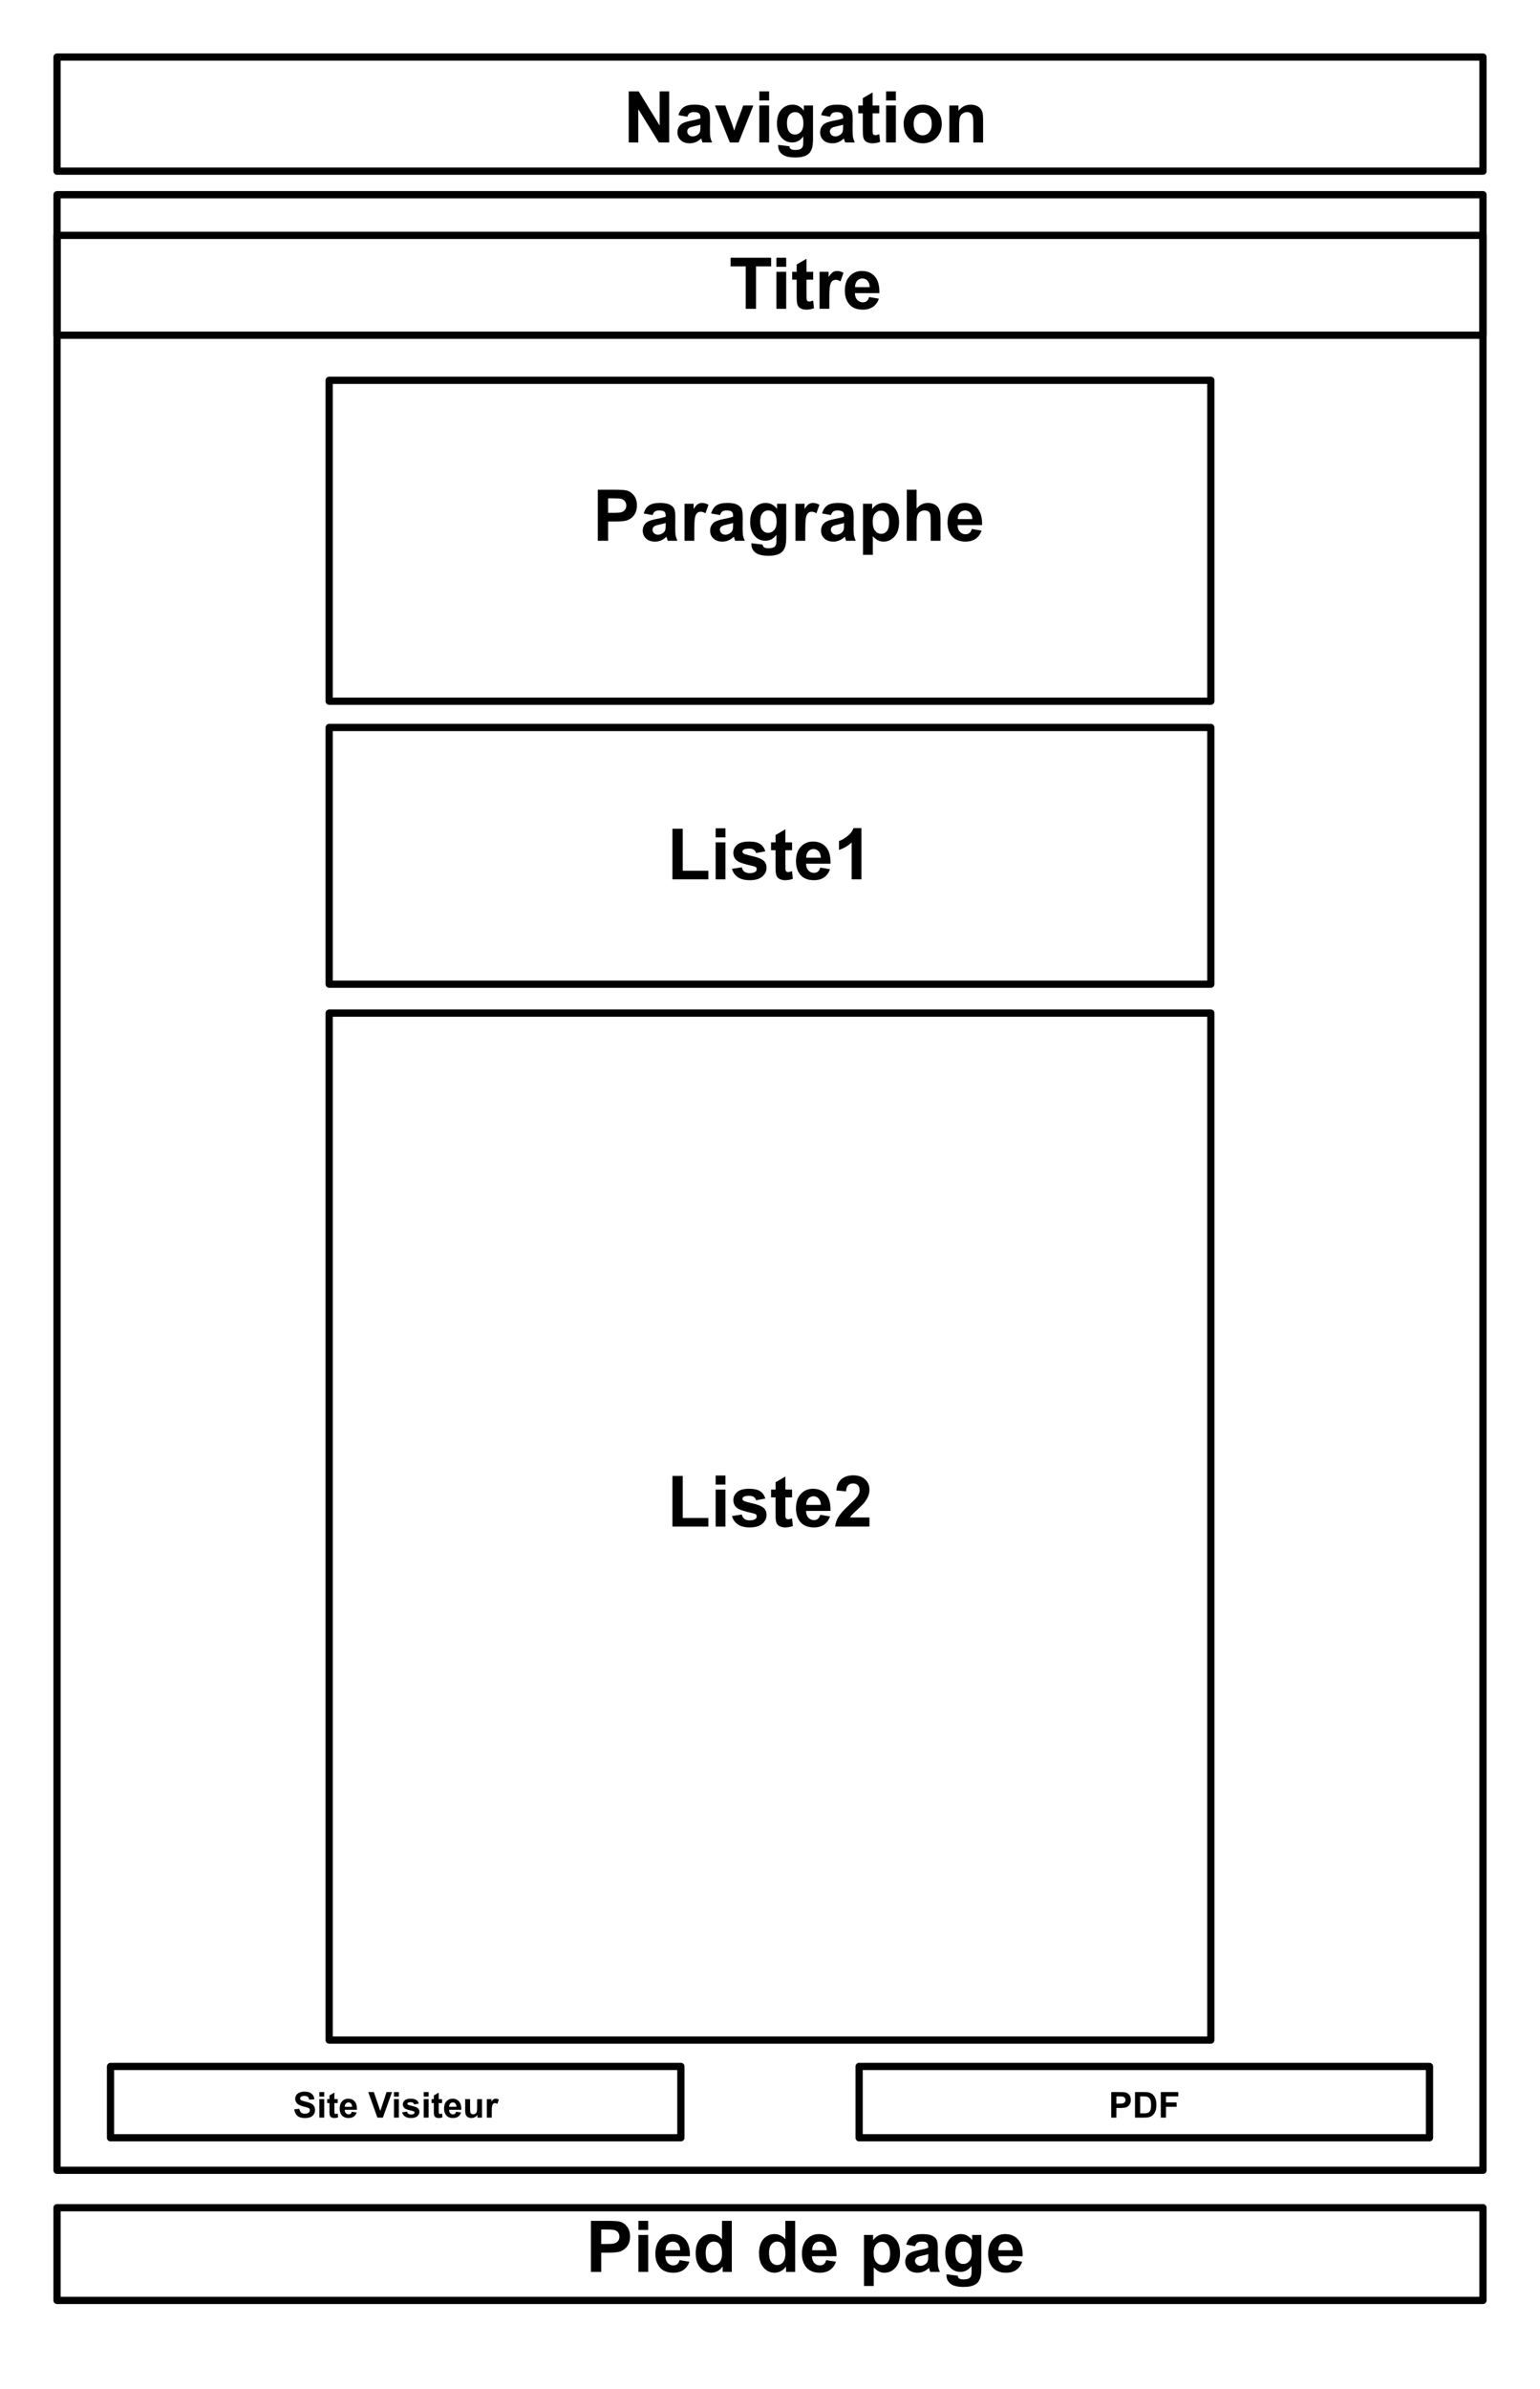 <?xml version="1.0" encoding="UTF-8" standalone="no"?>
<!DOCTYPE svg PUBLIC "-//W3C//DTD SVG 1.1//EN" "http://www.w3.org/Graphics/SVG/1.1/DTD/svg11.dtd">
<!-- Created with Vectornator (http://vectornator.io/) -->
<svg height="100%" stroke-miterlimit="10" style="fill-rule:nonzero;clip-rule:evenodd;stroke-linecap:round;stroke-linejoin:round;" version="1.1" viewBox="0 0 1080 1675" width="100%" xml:space="preserve" xmlns="http://www.w3.org/2000/svg" xmlns:vectornator="http://vectornator.io" xmlns:xlink="http://www.w3.org/1999/xlink">
<defs/>
<path d="M0 0L1080 0L1080 1675L0 1675L0 0Z" fill="#ffffff" fill-rule="nonzero" opacity="1" stroke="none"/>
<g id="Calque-1" vectornator:layerName="Calque 1">
<path d="M40 40L1040 40L1040 120L40 120L40 40Z" fill="none" opacity="1" stroke="#000000" stroke-linecap="butt" stroke-linejoin="round" stroke-width="5.078" vectornator:layerName="Rectangle 1"/>
<path d="M40 165L1040 165L1040 235L40 235L40 165Z" fill="none" opacity="1" stroke="#000000" stroke-linecap="butt" stroke-linejoin="round" stroke-width="5.078" vectornator:layerName="Rectangle 5"/>
<g fill="#000000" opacity="1" stroke="none" vectornator:layerName="Texte 4">
<path d="M522.971 216.5L522.971 186.764L512.351 186.764L512.351 180.709L540.793 180.709L540.793 186.764L530.198 186.764L530.198 216.5L522.971 216.5Z"/>
<path d="M544.504 187.057L544.504 180.709L551.365 180.709L551.365 187.057L544.504 187.057ZM544.504 216.5L544.504 190.572L551.365 190.572L551.365 216.5L544.504 216.5Z"/>
<path d="M570.286 190.572L570.286 196.041L565.598 196.041L565.598 206.49C565.598 208.606 565.643 209.839 565.732 210.189C565.822 210.539 566.025 210.828 566.343 211.056C566.66 211.284 567.047 211.397 567.502 211.397C568.137 211.397 569.057 211.178 570.261 210.738L570.847 216.061C569.252 216.744 567.445 217.086 565.427 217.086C564.19 217.086 563.075 216.878 562.083 216.463C561.09 216.048 560.361 215.511 559.897 214.852C559.434 214.193 559.112 213.302 558.933 212.179C558.787 211.381 558.713 209.77 558.713 207.345L558.713 196.041L555.564 196.041L555.564 190.572L558.713 190.572L558.713 185.421L565.598 181.417L565.598 190.572L570.286 190.572Z"/>
<path d="M581.614 216.5L574.753 216.5L574.753 190.572L581.125 190.572L581.125 194.259C582.216 192.517 583.197 191.37 584.067 190.816C584.938 190.263 585.927 189.986 587.034 189.986C588.596 189.986 590.102 190.418 591.55 191.28L589.426 197.262C588.271 196.513 587.196 196.139 586.204 196.139C585.243 196.139 584.43 196.403 583.762 196.932C583.095 197.461 582.57 198.417 582.188 199.801C581.805 201.184 581.614 204.081 581.614 208.492L581.614 216.5Z"/>
<path d="M609.519 208.248L616.355 209.396C615.476 211.902 614.089 213.81 612.192 215.121C610.296 216.431 607.924 217.086 605.076 217.086C600.567 217.086 597.231 215.613 595.066 212.667C593.357 210.307 592.502 207.328 592.502 203.731C592.502 199.435 593.625 196.069 595.872 193.636C598.118 191.203 600.958 189.986 604.392 189.986C608.25 189.986 611.293 191.26 613.523 193.807C615.753 196.354 616.819 200.257 616.721 205.514L599.534 205.514C599.583 207.548 600.136 209.131 601.194 210.262C602.252 211.393 603.57 211.959 605.149 211.959C606.223 211.959 607.126 211.666 607.859 211.08C608.591 210.494 609.145 209.55 609.519 208.248ZM609.91 201.314C609.861 199.329 609.348 197.819 608.372 196.786C607.395 195.752 606.207 195.235 604.807 195.235C603.31 195.235 602.073 195.781 601.096 196.871C600.12 197.962 599.639 199.443 599.656 201.314L609.91 201.314Z"/>
</g>
<g fill="#000000" opacity="1" stroke="none" vectornator:layerName="Texte 5">
<path d="M440.916 99.876L440.916 64.085L447.947 64.085L462.595 87.986L462.595 64.085L469.309 64.085L469.309 99.876L462.058 99.876L447.629 76.536L447.629 99.876L440.916 99.876Z"/>
<path d="M482.029 81.859L475.803 80.735C476.503 78.229 477.708 76.374 479.417 75.169C481.125 73.965 483.665 73.362 487.034 73.362C490.094 73.362 492.372 73.725 493.87 74.449C495.367 75.173 496.421 76.093 497.031 77.208C497.642 78.323 497.947 80.369 497.947 83.348L497.874 91.356C497.874 93.634 497.983 95.315 498.203 96.397C498.423 97.479 498.834 98.639 499.436 99.876L492.649 99.876C492.47 99.42 492.25 98.745 491.99 97.85C491.876 97.443 491.794 97.174 491.746 97.044C490.574 98.183 489.32 99.038 487.986 99.608C486.651 100.177 485.227 100.462 483.713 100.462C481.044 100.462 478.94 99.738 477.402 98.289C475.864 96.841 475.095 95.01 475.095 92.796C475.095 91.331 475.445 90.025 476.145 88.877C476.845 87.73 477.826 86.851 479.087 86.241C480.348 85.63 482.167 85.097 484.543 84.642C487.75 84.04 489.972 83.478 491.208 82.957L491.208 82.273C491.208 80.955 490.883 80.015 490.232 79.454C489.581 78.892 488.352 78.611 486.545 78.611C485.325 78.611 484.373 78.852 483.689 79.332C483.005 79.812 482.452 80.654 482.029 81.859ZM491.208 87.425C490.33 87.718 488.938 88.068 487.034 88.475C485.129 88.882 483.884 89.28 483.298 89.671C482.403 90.306 481.956 91.111 481.956 92.088C481.956 93.048 482.314 93.878 483.03 94.578C483.746 95.278 484.657 95.628 485.764 95.628C487.001 95.628 488.181 95.221 489.304 94.407C490.134 93.789 490.68 93.032 490.94 92.137C491.119 91.551 491.208 90.436 491.208 88.792L491.208 87.425Z"/>
<path d="M511.838 99.876L501.389 73.948L508.591 73.948L513.474 87.181L514.89 91.6C515.264 90.477 515.5 89.736 515.598 89.378C515.826 88.646 516.07 87.913 516.331 87.181L521.262 73.948L528.318 73.948L518.015 99.876L511.838 99.876Z"/>
<path d="M532.517 70.433L532.517 64.085L539.377 64.085L539.377 70.433L532.517 70.433ZM532.517 99.876L532.517 73.948L539.377 73.948L539.377 99.876L532.517 99.876Z"/>
<path d="M545.774 101.585L553.611 102.537C553.741 103.449 554.042 104.075 554.514 104.417C555.165 104.905 556.191 105.149 557.59 105.149C559.381 105.149 560.723 104.881 561.619 104.344C562.221 103.986 562.677 103.408 562.986 102.61C563.197 102.041 563.303 100.991 563.303 99.461L563.303 95.677C561.252 98.476 558.665 99.876 555.54 99.876C552.056 99.876 549.298 98.403 547.263 95.457C545.668 93.13 544.871 90.233 544.871 86.766C544.871 82.42 545.916 79.1 548.008 76.805C550.099 74.51 552.699 73.362 555.808 73.362C559.014 73.362 561.659 74.77 563.743 77.586L563.743 73.948L570.164 73.948L570.164 97.215C570.164 100.275 569.911 102.562 569.407 104.075C568.902 105.589 568.194 106.777 567.283 107.64C566.371 108.502 565.155 109.178 563.633 109.666C562.111 110.154 560.186 110.399 557.859 110.399C553.464 110.399 550.347 109.646 548.508 108.14C546.669 106.635 545.75 104.726 545.75 102.415C545.75 102.187 545.758 101.911 545.774 101.585ZM551.902 86.375C551.902 89.126 552.435 91.14 553.501 92.418C554.567 93.695 555.881 94.334 557.444 94.334C559.12 94.334 560.536 93.679 561.692 92.369C562.847 91.058 563.425 89.118 563.425 86.546C563.425 83.86 562.872 81.867 561.765 80.564C560.658 79.263 559.259 78.611 557.566 78.611C555.922 78.611 554.567 79.25 553.501 80.528C552.435 81.806 551.902 83.755 551.902 86.375Z"/>
<path d="M582.078 81.859L575.852 80.735C576.552 78.229 577.756 76.374 579.465 75.169C581.174 73.965 583.713 73.362 587.083 73.362C590.142 73.362 592.421 73.725 593.918 74.449C595.416 75.173 596.47 76.093 597.08 77.208C597.69 78.323 597.996 80.369 597.996 83.348L597.922 91.356C597.922 93.634 598.032 95.315 598.252 96.397C598.472 97.479 598.883 98.639 599.485 99.876L592.698 99.876C592.519 99.42 592.299 98.745 592.039 97.85C591.925 97.443 591.843 97.174 591.794 97.044C590.623 98.183 589.369 99.038 588.035 99.608C586.7 100.177 585.276 100.462 583.762 100.462C581.093 100.462 578.989 99.738 577.451 98.289C575.913 96.841 575.144 95.01 575.144 92.796C575.144 91.331 575.494 90.025 576.194 88.877C576.894 87.73 577.874 86.851 579.136 86.241C580.397 85.63 582.216 85.097 584.592 84.642C587.799 84.04 590.02 83.478 591.257 82.957L591.257 82.273C591.257 80.955 590.932 80.015 590.281 79.454C589.63 78.892 588.401 78.611 586.594 78.611C585.374 78.611 584.421 78.852 583.738 79.332C583.054 79.812 582.501 80.654 582.078 81.859ZM591.257 87.425C590.378 87.718 588.987 88.068 587.083 88.475C585.178 88.882 583.933 89.28 583.347 89.671C582.452 90.306 582.004 91.111 582.004 92.088C582.004 93.048 582.362 93.878 583.079 94.578C583.795 95.278 584.706 95.628 585.813 95.628C587.05 95.628 588.23 95.221 589.353 94.407C590.183 93.789 590.728 93.032 590.989 92.137C591.168 91.551 591.257 90.436 591.257 88.792L591.257 87.425Z"/>
<path d="M616.648 73.948L616.648 79.417L611.96 79.417L611.96 89.866C611.96 91.982 612.005 93.215 612.095 93.565C612.184 93.915 612.388 94.204 612.705 94.432C613.022 94.66 613.409 94.773 613.865 94.773C614.5 94.773 615.419 94.554 616.624 94.114L617.209 99.437C615.614 100.12 613.808 100.462 611.79 100.462C610.553 100.462 609.438 100.254 608.445 99.839C607.452 99.424 606.724 98.887 606.26 98.228C605.796 97.569 605.474 96.678 605.295 95.555C605.149 94.757 605.076 93.146 605.076 90.721L605.076 79.417L601.926 79.417L601.926 73.948L605.076 73.948L605.076 68.797L611.96 64.793L611.96 73.948L616.648 73.948Z"/>
<path d="M621.409 70.433L621.409 64.085L628.269 64.085L628.269 70.433L621.409 70.433ZM621.409 99.876L621.409 73.948L628.269 73.948L628.269 99.876L621.409 99.876Z"/>
<path d="M633.713 86.546C633.713 84.267 634.275 82.062 635.398 79.93C636.521 77.798 638.112 76.17 640.171 75.047C642.23 73.924 644.529 73.362 647.068 73.362C650.99 73.362 654.205 74.636 656.711 77.183C659.218 79.73 660.471 82.949 660.471 86.839C660.471 90.761 659.206 94.013 656.675 96.592C654.144 99.172 650.958 100.462 647.117 100.462C644.74 100.462 642.474 99.925 640.317 98.851C638.161 97.776 636.521 96.202 635.398 94.126C634.275 92.051 633.713 89.525 633.713 86.546ZM640.745 86.912C640.745 89.484 641.355 91.453 642.576 92.82C643.796 94.188 645.302 94.871 647.092 94.871C648.883 94.871 650.384 94.188 651.597 92.82C652.809 91.453 653.416 89.468 653.416 86.863C653.416 84.324 652.809 82.371 651.597 81.004C650.384 79.637 648.883 78.953 647.092 78.953C645.302 78.953 643.796 79.637 642.576 81.004C641.355 82.371 640.745 84.341 640.745 86.912Z"/>
<path d="M689.426 99.876L682.566 99.876L682.566 86.644C682.566 83.844 682.419 82.033 682.126 81.212C681.833 80.39 681.357 79.751 680.698 79.295C680.039 78.839 679.246 78.611 678.318 78.611C677.13 78.611 676.064 78.937 675.12 79.588C674.176 80.239 673.529 81.102 673.179 82.176C672.829 83.25 672.654 85.236 672.654 88.133L672.654 99.876L665.793 99.876L665.793 73.948L672.166 73.948L672.166 77.757C674.428 74.827 677.276 73.362 680.71 73.362C682.224 73.362 683.608 73.635 684.861 74.18C686.114 74.725 687.062 75.421 687.705 76.268C688.348 77.114 688.796 78.074 689.048 79.148C689.3 80.223 689.426 81.761 689.426 83.763L689.426 99.876Z"/>
</g>
<path d="M40 1547.77L1040 1547.77L1040 1612.77L40 1612.77L40 1547.77Z" fill="none" opacity="1" stroke="#000000" stroke-linecap="butt" stroke-linejoin="round" stroke-width="5.078" vectornator:layerName="Rectangle 10"/>
<g fill="#000000" opacity="1" stroke="none" vectornator:layerName="Texte 8">
<path d="M414.426 1592.77L414.426 1556.98L426.023 1556.98C430.417 1556.98 433.282 1557.16 434.617 1557.52C436.667 1558.06 438.385 1559.22 439.768 1561.02C441.152 1562.82 441.843 1565.14 441.843 1567.99C441.843 1570.19 441.444 1572.04 440.647 1573.53C439.849 1575.03 438.836 1576.21 437.607 1577.06C436.379 1577.92 435.129 1578.48 433.86 1578.76C432.135 1579.1 429.636 1579.27 426.365 1579.27L421.653 1579.27L421.653 1592.77L414.426 1592.77ZM421.653 1563.04L421.653 1573.19L425.608 1573.19C428.456 1573.19 430.361 1573.01 431.321 1572.63C432.281 1572.26 433.034 1571.67 433.579 1570.87C434.124 1570.08 434.397 1569.15 434.397 1568.09C434.397 1566.79 434.014 1565.71 433.25 1564.87C432.485 1564.02 431.516 1563.49 430.344 1563.28C429.482 1563.12 427.748 1563.04 425.144 1563.04L421.653 1563.04Z"/>
<path d="M447.727 1563.33L447.727 1556.98L454.587 1556.98L454.587 1563.33L447.727 1563.33ZM447.727 1592.77L447.727 1566.85L454.587 1566.85L454.587 1592.77L447.727 1592.77Z"/>
<path d="M476.633 1584.52L483.469 1585.67C482.59 1588.17 481.203 1590.08 479.307 1591.39C477.41 1592.7 475.038 1593.36 472.19 1593.36C467.681 1593.36 464.345 1591.89 462.18 1588.94C460.471 1586.58 459.617 1583.6 459.617 1580C459.617 1575.71 460.74 1572.34 462.986 1569.91C465.232 1567.48 468.072 1566.26 471.506 1566.26C475.364 1566.26 478.407 1567.53 480.637 1570.08C482.867 1572.63 483.933 1576.53 483.835 1581.79L466.648 1581.79C466.697 1583.82 467.25 1585.4 468.308 1586.54C469.366 1587.67 470.684 1588.23 472.263 1588.23C473.337 1588.23 474.241 1587.94 474.973 1587.35C475.706 1586.77 476.259 1585.82 476.633 1584.52ZM477.024 1577.59C476.975 1575.6 476.462 1574.09 475.486 1573.06C474.509 1572.02 473.321 1571.51 471.921 1571.51C470.424 1571.51 469.187 1572.05 468.21 1573.14C467.234 1574.23 466.754 1575.72 466.77 1577.59L477.024 1577.59Z"/>
<path d="M513.206 1592.77L506.833 1592.77L506.833 1588.96C505.776 1590.45 504.526 1591.55 503.086 1592.27C501.646 1593 500.193 1593.36 498.728 1593.36C495.75 1593.36 493.198 1592.16 491.074 1589.76C488.95 1587.36 487.888 1584.01 487.888 1579.71C487.888 1575.32 488.922 1571.98 490.989 1569.69C493.056 1567.4 495.668 1566.26 498.826 1566.26C501.723 1566.26 504.229 1567.46 506.345 1569.87L506.345 1556.98L513.206 1556.98L513.206 1592.77ZM494.895 1579.25C494.895 1582.01 495.278 1584.02 496.042 1585.25C497.149 1587.04 498.695 1587.94 500.681 1587.94C502.26 1587.94 503.603 1587.27 504.709 1585.92C505.816 1584.58 506.37 1582.58 506.37 1579.91C506.37 1576.93 505.833 1574.78 504.758 1573.47C503.684 1572.16 502.309 1571.51 500.632 1571.51C499.005 1571.51 497.642 1572.16 496.543 1573.45C495.444 1574.74 494.895 1576.68 494.895 1579.25Z"/>
<path d="M557.639 1592.77L551.267 1592.77L551.267 1588.96C550.209 1590.45 548.96 1591.55 547.52 1592.27C546.079 1593 544.626 1593.36 543.162 1593.36C540.183 1593.36 537.632 1592.16 535.508 1589.76C533.384 1587.36 532.322 1584.01 532.322 1579.71C532.322 1575.32 533.355 1571.98 535.422 1569.69C537.489 1567.4 540.102 1566.26 543.259 1566.26C546.156 1566.26 548.663 1567.46 550.779 1569.87L550.779 1556.98L557.639 1556.98L557.639 1592.77ZM539.329 1579.25C539.329 1582.01 539.711 1584.02 540.476 1585.25C541.583 1587.04 543.129 1587.94 545.115 1587.94C546.694 1587.94 548.036 1587.27 549.143 1585.92C550.25 1584.58 550.803 1582.58 550.803 1579.91C550.803 1576.93 550.266 1574.78 549.192 1573.47C548.118 1572.16 546.742 1571.51 545.066 1571.51C543.438 1571.51 542.075 1572.16 540.977 1573.45C539.878 1574.74 539.329 1576.68 539.329 1579.25Z"/>
<path d="M579.417 1584.52L586.252 1585.67C585.374 1588.17 583.986 1590.08 582.09 1591.39C580.194 1592.7 577.821 1593.36 574.973 1593.36C570.465 1593.36 567.128 1591.89 564.963 1588.94C563.254 1586.58 562.4 1583.6 562.4 1580C562.4 1575.71 563.523 1572.34 565.769 1569.91C568.015 1567.48 570.855 1566.26 574.29 1566.26C578.147 1566.26 581.191 1567.53 583.42 1570.08C585.65 1572.63 586.716 1576.53 586.619 1581.79L569.431 1581.79C569.48 1583.82 570.033 1585.4 571.091 1586.54C572.149 1587.67 573.468 1588.23 575.046 1588.23C576.121 1588.23 577.024 1587.94 577.756 1587.35C578.489 1586.77 579.042 1585.82 579.417 1584.52ZM579.807 1577.59C579.758 1575.6 579.246 1574.09 578.269 1573.06C577.292 1572.02 576.104 1571.51 574.705 1571.51C573.207 1571.51 571.97 1572.05 570.994 1573.14C570.017 1574.23 569.537 1575.72 569.553 1577.59L579.807 1577.59Z"/>
<path d="M605.906 1566.85L612.302 1566.85L612.302 1570.65C613.132 1569.35 614.255 1568.29 615.671 1567.48C617.087 1566.67 618.658 1566.26 620.383 1566.26C623.394 1566.26 625.95 1567.44 628.049 1569.8C630.149 1572.16 631.199 1575.45 631.199 1579.66C631.199 1583.99 630.141 1587.36 628.025 1589.76C625.909 1592.16 623.346 1593.36 620.334 1593.36C618.902 1593.36 617.604 1593.07 616.44 1592.5C615.277 1591.93 614.052 1590.96 612.766 1589.57L612.766 1602.64L605.906 1602.64L605.906 1566.85ZM612.693 1579.37C612.693 1582.28 613.271 1584.44 614.426 1585.83C615.582 1587.22 616.99 1587.91 618.65 1587.91C620.245 1587.91 621.571 1587.28 622.629 1586C623.687 1584.72 624.216 1582.62 624.216 1579.71C624.216 1576.99 623.671 1574.97 622.581 1573.66C621.49 1572.34 620.139 1571.68 618.528 1571.68C616.851 1571.68 615.46 1572.33 614.353 1573.62C613.246 1574.91 612.693 1576.83 612.693 1579.37Z"/>
<path d="M641.77 1574.76L635.544 1573.63C636.244 1571.13 637.449 1569.27 639.158 1568.07C640.867 1566.86 643.406 1566.26 646.775 1566.26C649.835 1566.26 652.113 1566.62 653.611 1567.35C655.108 1568.07 656.162 1568.99 656.772 1570.1C657.383 1571.22 657.688 1573.27 657.688 1576.24L657.615 1584.25C657.615 1586.53 657.725 1588.21 657.944 1589.29C658.164 1590.38 658.575 1591.54 659.177 1592.77L652.39 1592.77C652.211 1592.32 651.991 1591.64 651.731 1590.75C651.617 1590.34 651.536 1590.07 651.487 1589.94C650.315 1591.08 649.062 1591.93 647.727 1592.5C646.392 1593.07 644.968 1593.36 643.455 1593.36C640.785 1593.36 638.682 1592.63 637.144 1591.19C635.605 1589.74 634.836 1587.91 634.836 1585.69C634.836 1584.23 635.186 1582.92 635.886 1581.77C636.586 1580.63 637.567 1579.75 638.828 1579.14C640.09 1578.53 641.908 1577.99 644.285 1577.54C647.491 1576.94 649.713 1576.37 650.95 1575.85L650.95 1575.17C650.95 1573.85 650.624 1572.91 649.973 1572.35C649.322 1571.79 648.093 1571.51 646.287 1571.51C645.066 1571.51 644.114 1571.75 643.43 1572.23C642.747 1572.71 642.193 1573.55 641.77 1574.76ZM650.95 1580.32C650.071 1580.61 648.679 1580.96 646.775 1581.37C644.871 1581.78 643.625 1582.18 643.04 1582.57C642.144 1583.2 641.697 1584.01 641.697 1584.98C641.697 1585.95 642.055 1586.78 642.771 1587.47C643.487 1588.17 644.399 1588.52 645.505 1588.52C646.742 1588.52 647.922 1588.12 649.045 1587.3C649.875 1586.69 650.421 1585.93 650.681 1585.03C650.86 1584.45 650.95 1583.33 650.95 1581.69L650.95 1580.32Z"/>
<path d="M663.816 1594.48L671.653 1595.43C671.783 1596.35 672.084 1596.97 672.556 1597.31C673.207 1597.8 674.233 1598.05 675.632 1598.05C677.423 1598.05 678.765 1597.78 679.661 1597.24C680.263 1596.88 680.719 1596.3 681.028 1595.51C681.239 1594.94 681.345 1593.89 681.345 1592.36L681.345 1588.57C679.294 1591.37 676.707 1592.77 673.582 1592.77C670.098 1592.77 667.34 1591.3 665.305 1588.35C663.71 1586.03 662.913 1583.13 662.913 1579.66C662.913 1575.32 663.958 1572 666.05 1569.7C668.141 1567.41 670.741 1566.26 673.85 1566.26C677.056 1566.26 679.701 1567.67 681.785 1570.48L681.785 1566.85L688.206 1566.85L688.206 1590.11C688.206 1593.17 687.953 1595.46 687.449 1596.97C686.944 1598.49 686.236 1599.67 685.325 1600.54C684.413 1601.4 683.197 1602.07 681.675 1602.56C680.153 1603.05 678.228 1603.3 675.901 1603.3C671.506 1603.3 668.389 1602.54 666.55 1601.04C664.711 1599.53 663.792 1597.62 663.792 1595.31C663.792 1595.08 663.8 1594.81 663.816 1594.48ZM669.944 1579.27C669.944 1582.02 670.477 1584.04 671.543 1585.31C672.609 1586.59 673.923 1587.23 675.486 1587.23C677.162 1587.23 678.578 1586.58 679.734 1585.27C680.889 1583.96 681.467 1582.01 681.467 1579.44C681.467 1576.76 680.914 1574.76 679.807 1573.46C678.7 1572.16 677.301 1571.51 675.608 1571.51C673.964 1571.51 672.609 1572.15 671.543 1573.42C670.477 1574.7 669.944 1576.65 669.944 1579.27Z"/>
<path d="M710.007 1584.52L716.843 1585.67C715.964 1588.17 714.577 1590.08 712.681 1591.39C710.785 1592.7 708.412 1593.36 705.564 1593.36C701.056 1593.36 697.719 1591.89 695.554 1588.94C693.845 1586.58 692.991 1583.6 692.991 1580C692.991 1575.71 694.114 1572.34 696.36 1569.91C698.606 1567.48 701.446 1566.26 704.88 1566.26C708.738 1566.26 711.781 1567.53 714.011 1570.08C716.241 1572.63 717.307 1576.53 717.209 1581.79L700.022 1581.79C700.071 1583.82 700.624 1585.4 701.682 1586.54C702.74 1587.67 704.058 1588.23 705.637 1588.23C706.711 1588.23 707.615 1587.94 708.347 1587.35C709.08 1586.77 709.633 1585.82 710.007 1584.52ZM710.398 1577.59C710.349 1575.6 709.836 1574.09 708.86 1573.06C707.883 1572.02 706.695 1571.51 705.295 1571.51C703.798 1571.51 702.561 1572.05 701.584 1573.14C700.608 1574.23 700.128 1575.72 700.144 1577.59L710.398 1577.59Z"/>
</g>
<path d="M40 136.5L1040 136.5L1040 1521.54L40 1521.54L40 136.5Z" fill="none" opacity="1" stroke="#000000" stroke-linecap="butt" stroke-linejoin="round" stroke-width="5.078" vectornator:layerName="Rectangle 11"/>
<path d="M230.853 266.616L849.147 266.616L849.147 491.616L230.853 491.616L230.853 266.616Z" fill="none" opacity="1" stroke="#000000" stroke-linecap="butt" stroke-linejoin="round" stroke-width="5.078" vectornator:layerName="Rectangle 12"/>
<path d="M230.853 510L849.147 510L849.147 690L230.853 690L230.853 510Z" fill="none" opacity="1" stroke="#000000" stroke-linecap="butt" stroke-linejoin="round" stroke-width="5.078" vectornator:layerName="Rectangle 13"/>
<g fill="#000000" opacity="1" stroke="none" vectornator:layerName="Texte 9">
<path d="M419.25 379.116L419.25 343.325L430.847 343.325C435.241 343.325 438.106 343.504 439.441 343.862C441.491 344.399 443.208 345.567 444.592 347.365C445.975 349.164 446.667 351.487 446.667 354.335C446.667 356.533 446.268 358.38 445.471 359.877C444.673 361.375 443.66 362.551 442.431 363.405C441.202 364.26 439.953 364.825 438.684 365.102C436.958 365.444 434.46 365.615 431.189 365.615L426.477 365.615L426.477 379.116L419.25 379.116ZM426.477 349.379L426.477 359.536L430.432 359.536C433.28 359.536 435.184 359.348 436.145 358.974C437.105 358.6 437.858 358.014 438.403 357.216C438.948 356.419 439.221 355.491 439.221 354.433C439.221 353.131 438.838 352.057 438.073 351.21C437.308 350.364 436.34 349.835 435.168 349.623C434.305 349.461 432.572 349.379 429.968 349.379L426.477 349.379Z"/>
<path d="M457.678 361.098L451.452 359.975C452.152 357.469 453.357 355.613 455.066 354.409C456.774 353.204 459.314 352.602 462.683 352.602C465.743 352.602 468.021 352.964 469.519 353.688C471.016 354.413 472.07 355.332 472.68 356.447C473.291 357.562 473.596 359.609 473.596 362.587L473.523 370.595C473.523 372.874 473.632 374.554 473.852 375.637C474.072 376.719 474.483 377.879 475.085 379.116L468.298 379.116C468.119 378.66 467.899 377.984 467.639 377.089C467.525 376.682 467.443 376.414 467.395 376.284C466.223 377.423 464.969 378.277 463.635 378.847C462.3 379.417 460.876 379.702 459.362 379.702C456.693 379.702 454.589 378.977 453.051 377.529C451.513 376.08 450.744 374.249 450.744 372.036C450.744 370.571 451.094 369.265 451.794 368.117C452.494 366.97 453.475 366.091 454.736 365.48C455.997 364.87 457.816 364.337 460.192 363.881C463.399 363.279 465.621 362.718 466.858 362.197L466.858 361.513C466.858 360.195 466.532 359.255 465.881 358.693C465.23 358.132 464.001 357.851 462.194 357.851C460.974 357.851 460.022 358.091 459.338 358.571C458.654 359.051 458.101 359.894 457.678 361.098ZM466.858 366.665C465.979 366.957 464.587 367.307 462.683 367.714C460.778 368.121 459.533 368.52 458.947 368.911C458.052 369.545 457.605 370.351 457.605 371.328C457.605 372.288 457.963 373.118 458.679 373.818C459.395 374.518 460.306 374.868 461.413 374.868C462.65 374.868 463.83 374.461 464.953 373.647C465.783 373.028 466.329 372.272 466.589 371.376C466.768 370.79 466.858 369.676 466.858 368.032L466.858 366.665Z"/>
<path d="M486.926 379.116L480.066 379.116L480.066 353.188L486.438 353.188L486.438 356.874C487.528 355.133 488.509 353.985 489.379 353.432C490.25 352.879 491.239 352.602 492.346 352.602C493.908 352.602 495.414 353.033 496.862 353.896L494.738 359.877C493.583 359.129 492.509 358.754 491.516 358.754C490.555 358.754 489.742 359.019 489.074 359.548C488.407 360.077 487.882 361.033 487.5 362.416C487.117 363.8 486.926 366.697 486.926 371.108L486.926 379.116Z"/>
<path d="M504.943 361.098L498.718 359.975C499.418 357.469 500.622 355.613 502.331 354.409C504.04 353.204 506.579 352.602 509.948 352.602C513.008 352.602 515.287 352.964 516.784 353.688C518.282 354.413 519.336 355.332 519.946 356.447C520.556 357.562 520.861 359.609 520.861 362.587L520.788 370.595C520.788 372.874 520.898 374.554 521.118 375.637C521.337 376.719 521.748 377.879 522.351 379.116L515.564 379.116C515.385 378.66 515.165 377.984 514.904 377.089C514.79 376.682 514.709 376.414 514.66 376.284C513.488 377.423 512.235 378.277 510.9 378.847C509.566 379.417 508.142 379.702 506.628 379.702C503.959 379.702 501.855 378.977 500.317 377.529C498.779 376.08 498.01 374.249 498.01 372.036C498.01 370.571 498.36 369.265 499.06 368.117C499.76 366.97 500.74 366.091 502.002 365.48C503.263 364.87 505.082 364.337 507.458 363.881C510.664 363.279 512.886 362.718 514.123 362.197L514.123 361.513C514.123 360.195 513.798 359.255 513.147 358.693C512.496 358.132 511.267 357.851 509.46 357.851C508.239 357.851 507.287 358.091 506.604 358.571C505.92 359.051 505.367 359.894 504.943 361.098ZM514.123 366.665C513.244 366.957 511.853 367.307 509.948 367.714C508.044 368.121 506.799 368.52 506.213 368.911C505.318 369.545 504.87 370.351 504.87 371.328C504.87 372.288 505.228 373.118 505.944 373.818C506.661 374.518 507.572 374.868 508.679 374.868C509.916 374.868 511.096 374.461 512.219 373.647C513.049 373.028 513.594 372.272 513.855 371.376C514.034 370.79 514.123 369.676 514.123 368.032L514.123 366.665Z"/>
<path d="M526.989 380.825L534.826 381.777C534.956 382.688 535.258 383.315 535.73 383.657C536.381 384.145 537.406 384.389 538.806 384.389C540.596 384.389 541.939 384.121 542.834 383.583C543.436 383.225 543.892 382.648 544.201 381.85C544.413 381.28 544.519 380.231 544.519 378.701L544.519 374.916C542.468 377.716 539.88 379.116 536.755 379.116C533.272 379.116 530.513 377.643 528.479 374.697C526.884 372.369 526.086 369.472 526.086 366.005C526.086 361.66 527.132 358.339 529.223 356.044C531.315 353.749 533.915 352.602 537.024 352.602C540.23 352.602 542.875 354.01 544.958 356.826L544.958 353.188L551.379 353.188L551.379 376.455C551.379 379.514 551.127 381.801 550.622 383.315C550.118 384.829 549.41 386.017 548.498 386.879C547.587 387.742 546.37 388.417 544.848 388.906C543.326 389.394 541.402 389.638 539.074 389.638C534.68 389.638 531.563 388.885 529.724 387.38C527.885 385.874 526.965 383.966 526.965 381.655C526.965 381.427 526.973 381.15 526.989 380.825ZM533.117 365.615C533.117 368.365 533.65 370.38 534.716 371.657C535.782 372.935 537.097 373.574 538.659 373.574C540.336 373.574 541.752 372.919 542.907 371.608C544.063 370.298 544.641 368.357 544.641 365.786C544.641 363.1 544.087 361.106 542.981 359.804C541.874 358.502 540.474 357.851 538.781 357.851C537.137 357.851 535.782 358.49 534.716 359.768C533.65 361.045 533.117 362.994 533.117 365.615Z"/>
<path d="M564.733 379.116L557.873 379.116L557.873 353.188L564.245 353.188L564.245 356.874C565.336 355.133 566.316 353.985 567.187 353.432C568.058 352.879 569.047 352.602 570.153 352.602C571.716 352.602 573.221 353.033 574.67 353.896L572.546 359.877C571.39 359.129 570.316 358.754 569.323 358.754C568.363 358.754 567.549 359.019 566.882 359.548C566.215 360.077 565.69 361.033 565.307 362.416C564.925 363.8 564.733 366.697 564.733 371.108L564.733 379.116Z"/>
<path d="M582.751 361.098L576.525 359.975C577.225 357.469 578.43 355.613 580.139 354.409C581.848 353.204 584.387 352.602 587.756 352.602C590.816 352.602 593.094 352.964 594.592 353.688C596.089 354.413 597.143 355.332 597.754 356.447C598.364 357.562 598.669 359.609 598.669 362.587L598.596 370.595C598.596 372.874 598.706 374.554 598.925 375.637C599.145 376.719 599.556 377.879 600.158 379.116L593.371 379.116C593.192 378.66 592.972 377.984 592.712 377.089C592.598 376.682 592.517 376.414 592.468 376.284C591.296 377.423 590.043 378.277 588.708 378.847C587.373 379.417 585.949 379.702 584.436 379.702C581.766 379.702 579.663 378.977 578.125 377.529C576.587 376.08 575.817 374.249 575.817 372.036C575.817 370.571 576.167 369.265 576.867 368.117C577.567 366.97 578.548 366.091 579.809 365.48C581.071 364.87 582.889 364.337 585.266 363.881C588.472 363.279 590.694 362.718 591.931 362.197L591.931 361.513C591.931 360.195 591.605 359.255 590.954 358.693C590.303 358.132 589.074 357.851 587.268 357.851C586.047 357.851 585.095 358.091 584.411 358.571C583.728 359.051 583.174 359.894 582.751 361.098ZM591.931 366.665C591.052 366.957 589.66 367.307 587.756 367.714C585.852 368.121 584.607 368.52 584.021 368.911C583.125 369.545 582.678 370.351 582.678 371.328C582.678 372.288 583.036 373.118 583.752 373.818C584.468 374.518 585.38 374.868 586.486 374.868C587.723 374.868 588.903 374.461 590.026 373.647C590.857 373.028 591.402 372.272 591.662 371.376C591.841 370.79 591.931 369.676 591.931 368.032L591.931 366.665Z"/>
<path d="M605.236 353.188L611.633 353.188L611.633 356.997C612.463 355.694 613.586 354.637 615.002 353.823C616.418 353.009 617.989 352.602 619.714 352.602C622.725 352.602 625.28 353.782 627.38 356.142C629.48 358.502 630.529 361.79 630.529 366.005C630.529 370.335 629.471 373.7 627.356 376.101C625.24 378.501 622.676 379.702 619.665 379.702C618.233 379.702 616.935 379.417 615.771 378.847C614.607 378.277 613.383 377.301 612.097 375.917L612.097 388.979L605.236 388.979L605.236 353.188ZM612.024 365.712C612.024 368.626 612.601 370.778 613.757 372.17C614.913 373.561 616.32 374.257 617.981 374.257C619.576 374.257 620.902 373.618 621.96 372.341C623.018 371.063 623.547 368.968 623.547 366.054C623.547 363.336 623.002 361.318 621.911 359.999C620.821 358.681 619.47 358.022 617.858 358.022C616.182 358.022 614.79 358.669 613.684 359.963C612.577 361.257 612.024 363.173 612.024 365.712Z"/>
<path d="M642.81 343.325L642.81 356.484C645.023 353.896 647.668 352.602 650.744 352.602C652.323 352.602 653.747 352.895 655.017 353.481C656.286 354.067 657.242 354.816 657.885 355.727C658.528 356.638 658.968 357.648 659.204 358.754C659.44 359.861 659.558 361.578 659.558 363.906L659.558 379.116L652.697 379.116L652.697 365.419C652.697 362.701 652.567 360.976 652.307 360.244C652.046 359.511 651.587 358.929 650.927 358.498C650.268 358.067 649.442 357.851 648.449 357.851C647.31 357.851 646.293 358.128 645.398 358.681C644.502 359.234 643.847 360.069 643.432 361.184C643.017 362.298 642.81 363.946 642.81 366.127L642.81 379.116L635.949 379.116L635.949 343.325L642.81 343.325Z"/>
<path d="M681.53 370.864L688.366 372.011C687.487 374.518 686.1 376.426 684.204 377.736C682.308 379.047 679.935 379.702 677.087 379.702C672.579 379.702 669.242 378.229 667.077 375.283C665.368 372.923 664.514 369.944 664.514 366.347C664.514 362.05 665.637 358.685 667.883 356.252C670.129 353.819 672.969 352.602 676.403 352.602C680.261 352.602 683.304 353.876 685.534 356.423C687.764 358.97 688.83 362.872 688.733 368.129L671.545 368.129C671.594 370.164 672.147 371.747 673.205 372.878C674.263 374.009 675.581 374.575 677.16 374.575C678.234 374.575 679.138 374.282 679.87 373.696C680.603 373.11 681.156 372.166 681.53 370.864ZM681.921 363.93C681.872 361.944 681.359 360.435 680.383 359.401C679.406 358.368 678.218 357.851 676.818 357.851C675.321 357.851 674.084 358.396 673.108 359.487C672.131 360.577 671.651 362.058 671.667 363.93L681.921 363.93Z"/>
</g>
<g fill="#000000" opacity="1" stroke="none" vectornator:layerName="Texte 10">
<path d="M471.58 616.5L471.58 581.002L478.806 581.002L478.806 610.47L496.775 610.47L496.775 616.5L471.58 616.5Z"/>
<path d="M501.877 587.057L501.877 580.709L508.738 580.709L508.738 587.057L501.877 587.057ZM501.877 616.5L501.877 590.572L508.738 590.572L508.738 616.5L501.877 616.5Z"/>
<path d="M513.352 609.103L520.237 608.053C520.53 609.387 521.124 610.401 522.019 611.092C522.914 611.784 524.167 612.13 525.779 612.13C527.553 612.13 528.888 611.804 529.783 611.153C530.385 610.698 530.686 610.087 530.686 609.322C530.686 608.801 530.523 608.37 530.198 608.028C529.856 607.703 529.091 607.402 527.903 607.125C522.369 605.904 518.861 604.789 517.38 603.78C515.33 602.381 514.304 600.436 514.304 597.945C514.304 595.699 515.191 593.811 516.965 592.281C518.739 590.751 521.49 589.986 525.217 589.986C528.765 589.986 531.402 590.564 533.127 591.72C534.853 592.875 536.041 594.584 536.692 596.847L530.222 598.043C529.945 597.034 529.421 596.261 528.647 595.724C527.874 595.187 526.772 594.918 525.339 594.918C523.533 594.918 522.239 595.17 521.458 595.675C520.937 596.033 520.676 596.497 520.676 597.066C520.676 597.555 520.904 597.97 521.36 598.312C521.978 598.767 524.115 599.41 527.769 600.24C531.423 601.07 533.974 602.088 535.422 603.292C536.855 604.513 537.571 606.214 537.571 608.395C537.571 610.771 536.578 612.813 534.592 614.522C532.607 616.231 529.669 617.086 525.779 617.086C522.247 617.086 519.451 616.37 517.393 614.938C515.334 613.505 513.987 611.56 513.352 609.103Z"/>
<path d="M555.466 590.572L555.466 596.041L550.779 596.041L550.779 606.49C550.779 608.606 550.824 609.839 550.913 610.189C551.003 610.539 551.206 610.828 551.523 611.056C551.841 611.284 552.227 611.397 552.683 611.397C553.318 611.397 554.237 611.178 555.442 610.738L556.028 616.061C554.433 616.744 552.626 617.086 550.608 617.086C549.371 617.086 548.256 616.878 547.263 616.463C546.27 616.048 545.542 615.511 545.078 614.852C544.614 614.193 544.293 613.302 544.114 612.179C543.967 611.381 543.894 609.77 543.894 607.345L543.894 596.041L540.745 596.041L540.745 590.572L543.894 590.572L543.894 585.421L550.779 581.417L550.779 590.572L555.466 590.572Z"/>
<path d="M575.242 608.248L582.078 609.396C581.199 611.902 579.811 613.81 577.915 615.121C576.019 616.431 573.647 617.086 570.798 617.086C566.29 617.086 562.953 615.613 560.789 612.667C559.08 610.307 558.225 607.328 558.225 603.731C558.225 599.435 559.348 596.069 561.594 593.636C563.84 591.203 566.681 589.986 570.115 589.986C573.972 589.986 577.016 591.26 579.246 593.807C581.475 596.354 582.542 600.257 582.444 605.514L565.256 605.514C565.305 607.548 565.859 609.131 566.917 610.262C567.974 611.393 569.293 611.959 570.872 611.959C571.946 611.959 572.849 611.666 573.582 611.08C574.314 610.494 574.867 609.55 575.242 608.248ZM575.632 601.314C575.583 599.329 575.071 597.819 574.094 596.786C573.118 595.752 571.93 595.235 570.53 595.235C569.032 595.235 567.795 595.781 566.819 596.871C565.842 597.962 565.362 599.443 565.378 601.314L575.632 601.314Z"/>
<path d="M604.124 616.5L597.263 616.5L597.263 590.646C594.757 592.989 591.803 594.723 588.401 595.846L588.401 589.62C590.191 589.034 592.136 587.923 594.236 586.288C596.335 584.652 597.776 582.743 598.557 580.562L604.124 580.562L604.124 616.5Z"/>
</g>
<path d="M77.5 1448.73L477.5 1448.73L477.5 1498.73L77.5 1498.73L77.5 1448.73Z" fill="none" opacity="1" stroke="#000000" stroke-linecap="butt" stroke-linejoin="round" stroke-width="5.078" vectornator:layerName="Rectangle 15"/>
<path d="M602.5 1448.73L1002.5 1448.73L1002.5 1498.73L602.5 1498.73L602.5 1448.73Z" fill="none" opacity="1" stroke="#000000" stroke-linecap="butt" stroke-linejoin="round" stroke-width="5.078" vectornator:layerName="Rectangle 14"/>
<path d="M230.853 710.25L849.147 710.25L849.147 1430.25L230.853 1430.25L230.853 710.25Z" fill="none" opacity="1" stroke="#000000" stroke-linecap="butt" stroke-linejoin="round" stroke-width="5.078" vectornator:layerName="Rectangle 16"/>
<g fill="#000000" opacity="1" stroke="none" vectornator:layerName="Texte 11">
<path d="M471.58 1070.25L471.58 1034.75L478.806 1034.75L478.806 1064.22L496.775 1064.22L496.775 1070.25L471.58 1070.25Z"/>
<path d="M501.877 1040.81L501.877 1034.46L508.738 1034.46L508.738 1040.81L501.877 1040.81ZM501.877 1070.25L501.877 1044.32L508.738 1044.32L508.738 1070.25L501.877 1070.25Z"/>
<path d="M513.352 1062.85L520.237 1061.8C520.53 1063.14 521.124 1064.15 522.019 1064.84C522.914 1065.53 524.167 1065.88 525.779 1065.88C527.553 1065.88 528.888 1065.55 529.783 1064.9C530.385 1064.45 530.686 1063.84 530.686 1063.07C530.686 1062.55 530.523 1062.12 530.198 1061.78C529.856 1061.45 529.091 1061.15 527.903 1060.88C522.369 1059.65 518.861 1058.54 517.38 1057.53C515.33 1056.13 514.304 1054.19 514.304 1051.7C514.304 1049.45 515.191 1047.56 516.965 1046.03C518.739 1044.5 521.49 1043.74 525.217 1043.74C528.765 1043.74 531.402 1044.31 533.127 1045.47C534.853 1046.63 536.041 1048.33 536.692 1050.6L530.222 1051.79C529.945 1050.78 529.421 1050.01 528.647 1049.47C527.874 1048.94 526.772 1048.67 525.339 1048.67C523.533 1048.67 522.239 1048.92 521.458 1049.42C520.937 1049.78 520.676 1050.25 520.676 1050.82C520.676 1051.3 520.904 1051.72 521.36 1052.06C521.978 1052.52 524.115 1053.16 527.769 1053.99C531.423 1054.82 533.974 1055.84 535.422 1057.04C536.855 1058.26 537.571 1059.96 537.571 1062.14C537.571 1064.52 536.578 1066.56 534.592 1068.27C532.607 1069.98 529.669 1070.84 525.779 1070.84C522.247 1070.84 519.451 1070.12 517.393 1068.69C515.334 1067.26 513.987 1065.31 513.352 1062.85Z"/>
<path d="M555.466 1044.32L555.466 1049.79L550.779 1049.79L550.779 1060.24C550.779 1062.36 550.824 1063.59 550.913 1063.94C551.003 1064.29 551.206 1064.58 551.523 1064.81C551.841 1065.03 552.227 1065.15 552.683 1065.15C553.318 1065.15 554.237 1064.93 555.442 1064.49L556.028 1069.81C554.433 1070.49 552.626 1070.84 550.608 1070.84C549.371 1070.84 548.256 1070.63 547.263 1070.21C546.27 1069.8 545.542 1069.26 545.078 1068.6C544.614 1067.94 544.293 1067.05 544.114 1065.93C543.967 1065.13 543.894 1063.52 543.894 1061.09L543.894 1049.79L540.745 1049.79L540.745 1044.32L543.894 1044.32L543.894 1039.17L550.779 1035.17L550.779 1044.32L555.466 1044.32Z"/>
<path d="M575.242 1062L582.078 1063.15C581.199 1065.65 579.811 1067.56 577.915 1068.87C576.019 1070.18 573.647 1070.84 570.798 1070.84C566.29 1070.84 562.953 1069.36 560.789 1066.42C559.08 1064.06 558.225 1061.08 558.225 1057.48C558.225 1053.18 559.348 1049.82 561.594 1047.39C563.84 1044.95 566.681 1043.74 570.115 1043.74C573.972 1043.74 577.016 1045.01 579.246 1047.56C581.475 1050.1 582.542 1054.01 582.444 1059.26L565.256 1059.26C565.305 1061.3 565.859 1062.88 566.917 1064.01C567.974 1065.14 569.293 1065.71 570.872 1065.71C571.946 1065.71 572.849 1065.42 573.582 1064.83C574.314 1064.24 574.867 1063.3 575.242 1062ZM575.632 1055.06C575.583 1053.08 575.071 1051.57 574.094 1050.54C573.118 1049.5 571.93 1048.99 570.53 1048.99C569.032 1048.99 567.795 1049.53 566.819 1050.62C565.842 1051.71 565.362 1053.19 565.378 1055.06L575.632 1055.06Z"/>
<path d="M609.739 1063.88L609.739 1070.25L585.691 1070.25C585.951 1067.84 586.733 1065.56 588.035 1063.4C589.337 1061.25 591.908 1058.38 595.75 1054.82C598.842 1051.94 600.738 1049.99 601.438 1048.96C602.382 1047.55 602.854 1046.15 602.854 1044.76C602.854 1043.23 602.443 1042.06 601.621 1041.23C600.799 1040.41 599.664 1040 598.215 1040C596.783 1040 595.644 1040.43 594.797 1041.3C593.951 1042.16 593.463 1043.59 593.333 1045.59L586.497 1044.91C586.903 1041.13 588.181 1038.42 590.33 1036.78C592.478 1035.13 595.164 1034.31 598.386 1034.31C601.918 1034.31 604.693 1035.26 606.711 1037.17C608.73 1039.07 609.739 1041.44 609.739 1044.27C609.739 1045.88 609.45 1047.42 608.872 1048.88C608.294 1050.33 607.379 1051.86 606.125 1053.45C605.295 1054.51 603.798 1056.03 601.633 1058.02C599.469 1060 598.097 1061.32 597.52 1061.97C596.942 1062.62 596.474 1063.26 596.116 1063.88L609.739 1063.88Z"/>
</g>
<g fill="#000000" opacity="1" stroke="none" vectornator:layerName="Texte 12">
<path d="M206.382 1478.78L209.897 1478.44C210.109 1479.62 210.538 1480.49 211.185 1481.04C211.832 1481.59 212.705 1481.87 213.804 1481.87C214.967 1481.87 215.844 1481.62 216.434 1481.13C217.024 1480.64 217.319 1480.06 217.319 1479.4C217.319 1478.98 217.195 1478.62 216.947 1478.32C216.699 1478.03 216.265 1477.77 215.647 1477.55C215.224 1477.4 214.259 1477.14 212.754 1476.77C210.817 1476.29 209.458 1475.7 208.677 1475C207.578 1474.01 207.029 1472.81 207.029 1471.4C207.029 1470.49 207.287 1469.63 207.804 1468.84C208.321 1468.05 209.065 1467.44 210.038 1467.03C211.01 1466.61 212.184 1466.4 213.56 1466.4C215.806 1466.4 217.496 1466.9 218.632 1467.88C219.767 1468.87 220.363 1470.18 220.42 1471.82L216.807 1471.98C216.652 1471.06 216.32 1470.4 215.812 1470C215.303 1469.6 214.54 1469.39 213.523 1469.39C212.473 1469.39 211.651 1469.61 211.057 1470.04C210.675 1470.32 210.483 1470.69 210.483 1471.15C210.483 1471.58 210.662 1471.94 211.021 1472.24C211.476 1472.62 212.583 1473.02 214.341 1473.44C216.099 1473.85 217.399 1474.28 218.241 1474.72C219.083 1475.17 219.742 1475.77 220.219 1476.54C220.695 1477.31 220.933 1478.26 220.933 1479.39C220.933 1480.42 220.648 1481.38 220.078 1482.27C219.508 1483.17 218.703 1483.83 217.661 1484.27C216.619 1484.7 215.321 1484.92 213.767 1484.92C211.505 1484.92 209.767 1484.4 208.555 1483.35C207.342 1482.31 206.618 1480.78 206.382 1478.78Z"/>
<path d="M223.948 1469.88L223.948 1466.71L227.378 1466.71L227.378 1469.88L223.948 1469.88ZM223.948 1484.6L223.948 1471.64L227.378 1471.64L227.378 1484.6L223.948 1484.6Z"/>
<path d="M236.838 1471.64L236.838 1474.38L234.495 1474.38L234.495 1479.6C234.495 1480.66 234.517 1481.27 234.562 1481.45C234.607 1481.62 234.708 1481.77 234.867 1481.88C235.026 1482 235.219 1482.05 235.447 1482.05C235.764 1482.05 236.224 1481.94 236.826 1481.72L237.119 1484.38C236.322 1484.73 235.418 1484.9 234.409 1484.9C233.791 1484.9 233.233 1484.79 232.737 1484.59C232.24 1484.38 231.876 1484.11 231.644 1483.78C231.412 1483.45 231.252 1483.01 231.162 1482.44C231.089 1482.05 231.052 1481.24 231.052 1480.03L231.052 1474.38L229.478 1474.38L229.478 1471.64L231.052 1471.64L231.052 1469.07L234.495 1467.06L234.495 1471.64L236.838 1471.64Z"/>
<path d="M246.726 1480.48L250.144 1481.05C249.705 1482.31 249.011 1483.26 248.063 1483.92C247.115 1484.57 245.929 1484.9 244.504 1484.9C242.25 1484.9 240.582 1484.16 239.5 1482.69C238.645 1481.51 238.218 1480.02 238.218 1478.22C238.218 1476.07 238.779 1474.39 239.902 1473.17C241.025 1471.96 242.445 1471.35 244.163 1471.35C246.091 1471.35 247.613 1471.98 248.728 1473.26C249.843 1474.53 250.376 1476.48 250.327 1479.11L241.733 1479.11C241.758 1480.13 242.035 1480.92 242.563 1481.49C243.092 1482.05 243.752 1482.33 244.541 1482.33C245.078 1482.33 245.53 1482.19 245.896 1481.89C246.262 1481.6 246.539 1481.13 246.726 1480.48ZM246.921 1477.01C246.897 1476.02 246.641 1475.26 246.152 1474.75C245.664 1474.23 245.07 1473.97 244.37 1473.97C243.621 1473.97 243.003 1474.25 242.515 1474.79C242.026 1475.34 241.786 1476.08 241.794 1477.01L246.921 1477.01Z"/>
<path d="M264.658 1484.6L258.262 1466.71L262.18 1466.71L266.709 1479.95L271.091 1466.71L274.924 1466.71L268.516 1484.6L264.658 1484.6Z"/>
<path d="M276.292 1469.88L276.292 1466.71L279.722 1466.71L279.722 1469.88L276.292 1469.88ZM276.292 1484.6L276.292 1471.64L279.722 1471.64L279.722 1484.6L276.292 1484.6Z"/>
<path d="M282.029 1480.91L285.471 1480.38C285.618 1481.05 285.915 1481.55 286.362 1481.9C286.81 1482.25 287.437 1482.42 288.242 1482.42C289.129 1482.42 289.797 1482.26 290.244 1481.93C290.545 1481.7 290.696 1481.4 290.696 1481.02C290.696 1480.76 290.614 1480.54 290.452 1480.37C290.281 1480.21 289.898 1480.06 289.304 1479.92C286.537 1479.31 284.784 1478.75 284.043 1478.24C283.018 1477.54 282.505 1476.57 282.505 1475.33C282.505 1474.2 282.948 1473.26 283.835 1472.5C284.722 1471.73 286.098 1471.35 287.961 1471.35C289.736 1471.35 291.054 1471.64 291.917 1472.21C292.779 1472.79 293.373 1473.65 293.699 1474.78L290.464 1475.38C290.326 1474.87 290.063 1474.49 289.677 1474.22C289.29 1473.95 288.739 1473.81 288.022 1473.81C287.119 1473.81 286.472 1473.94 286.082 1474.19C285.821 1474.37 285.691 1474.6 285.691 1474.89C285.691 1475.13 285.805 1475.34 286.033 1475.51C286.342 1475.74 287.41 1476.06 289.237 1476.47C291.064 1476.89 292.34 1477.4 293.064 1478C293.78 1478.61 294.138 1479.46 294.138 1480.55C294.138 1481.74 293.642 1482.76 292.649 1483.62C291.656 1484.47 290.187 1484.9 288.242 1484.9C286.476 1484.9 285.079 1484.54 284.049 1483.82C283.02 1483.11 282.346 1482.13 282.029 1480.91Z"/>
<path d="M297.141 1469.88L297.141 1466.71L300.571 1466.71L300.571 1469.88L297.141 1469.88ZM297.141 1484.6L297.141 1471.64L300.571 1471.64L300.571 1484.6L297.141 1484.6Z"/>
<path d="M310.032 1471.64L310.032 1474.38L307.688 1474.38L307.688 1479.6C307.688 1480.66 307.71 1481.27 307.755 1481.45C307.8 1481.62 307.902 1481.77 308.06 1481.88C308.219 1482 308.412 1482.05 308.64 1482.05C308.958 1482.05 309.417 1481.94 310.02 1481.72L310.312 1484.38C309.515 1484.73 308.612 1484.9 307.603 1484.9C306.984 1484.9 306.427 1484.79 305.93 1484.59C305.434 1484.38 305.07 1484.11 304.838 1483.78C304.606 1483.45 304.445 1483.01 304.355 1482.44C304.282 1482.05 304.246 1481.24 304.246 1480.03L304.246 1474.38L302.671 1474.38L302.671 1471.64L304.246 1471.64L304.246 1469.07L307.688 1467.06L307.688 1471.64L310.032 1471.64Z"/>
<path d="M319.919 1480.48L323.337 1481.05C322.898 1482.31 322.204 1483.26 321.256 1483.92C320.308 1484.57 319.122 1484.9 317.698 1484.9C315.444 1484.9 313.775 1484.16 312.693 1482.69C311.838 1481.51 311.411 1480.02 311.411 1478.22C311.411 1476.07 311.973 1474.39 313.096 1473.17C314.219 1471.96 315.639 1471.35 317.356 1471.35C319.285 1471.35 320.806 1471.98 321.921 1473.26C323.036 1474.53 323.569 1476.48 323.521 1479.11L314.927 1479.11C314.951 1480.13 315.228 1480.92 315.757 1481.49C316.286 1482.05 316.945 1482.33 317.734 1482.33C318.271 1482.33 318.723 1482.19 319.089 1481.89C319.456 1481.6 319.732 1481.13 319.919 1480.48ZM320.115 1477.01C320.09 1476.02 319.834 1475.26 319.346 1474.75C318.857 1474.23 318.263 1473.97 317.563 1473.97C316.815 1473.97 316.196 1474.25 315.708 1474.79C315.22 1475.34 314.98 1476.08 314.988 1477.01L320.115 1477.01Z"/>
<path d="M334.849 1484.6L334.849 1482.66C334.377 1483.36 333.756 1483.9 332.987 1484.3C332.218 1484.7 331.406 1484.9 330.552 1484.9C329.681 1484.9 328.9 1484.71 328.208 1484.32C327.516 1483.94 327.016 1483.4 326.707 1482.71C326.397 1482.02 326.243 1481.06 326.243 1479.84L326.243 1471.64L329.673 1471.64L329.673 1477.6C329.673 1479.42 329.736 1480.54 329.862 1480.95C329.988 1481.36 330.218 1481.69 330.552 1481.93C330.885 1482.17 331.309 1482.29 331.821 1482.29C332.407 1482.29 332.932 1482.12 333.396 1481.8C333.86 1481.48 334.177 1481.08 334.348 1480.61C334.519 1480.13 334.604 1478.97 334.604 1477.11L334.604 1471.64L338.035 1471.64L338.035 1484.6L334.849 1484.6Z"/>
<path d="M344.871 1484.6L341.44 1484.6L341.44 1471.64L344.626 1471.64L344.626 1473.48C345.172 1472.61 345.662 1472.04 346.097 1471.76C346.533 1471.49 347.027 1471.35 347.581 1471.35C348.362 1471.35 349.115 1471.56 349.839 1471.99L348.777 1474.99C348.199 1474.61 347.662 1474.42 347.166 1474.42C346.685 1474.42 346.278 1474.56 345.945 1474.82C345.611 1475.09 345.349 1475.56 345.157 1476.26C344.966 1476.95 344.871 1478.4 344.871 1480.6L344.871 1484.6Z"/>
</g>
<g fill="#000000" opacity="1" stroke="none" vectornator:layerName="Texte 13">
<path d="M779.319 1484.6L779.319 1466.71L785.117 1466.71C787.314 1466.71 788.747 1466.8 789.414 1466.98C790.439 1467.25 791.298 1467.83 791.99 1468.73C792.681 1469.63 793.027 1470.79 793.027 1472.21C793.027 1473.31 792.828 1474.24 792.429 1474.99C792.03 1475.73 791.524 1476.32 790.909 1476.75C790.295 1477.18 789.67 1477.46 789.036 1477.6C788.173 1477.77 786.924 1477.85 785.288 1477.85L782.932 1477.85L782.932 1484.6L779.319 1484.6ZM782.932 1469.74L782.932 1474.81L784.91 1474.81C786.334 1474.81 787.286 1474.72 787.766 1474.53C788.246 1474.35 788.623 1474.05 788.895 1473.66C789.168 1473.26 789.304 1472.79 789.304 1472.26C789.304 1471.61 789.113 1471.08 788.73 1470.65C788.348 1470.23 787.864 1469.96 787.278 1469.86C786.847 1469.78 785.98 1469.74 784.678 1469.74L782.932 1469.74Z"/>
<path d="M795.981 1466.71L802.585 1466.71C804.075 1466.71 805.21 1466.82 805.991 1467.05C807.041 1467.36 807.94 1467.91 808.689 1468.7C809.438 1469.49 810.007 1470.45 810.398 1471.6C810.789 1472.74 810.984 1474.15 810.984 1475.83C810.984 1477.3 810.801 1478.57 810.435 1479.64C809.987 1480.94 809.348 1481.99 808.518 1482.8C807.891 1483.41 807.045 1483.88 805.979 1484.23C805.181 1484.48 804.115 1484.6 802.781 1484.6L795.981 1484.6L795.981 1466.71ZM799.595 1469.74L799.595 1481.59L802.292 1481.59C803.302 1481.59 804.03 1481.53 804.478 1481.42C805.063 1481.27 805.55 1481.02 805.936 1480.67C806.323 1480.32 806.638 1479.75 806.882 1478.95C807.126 1478.15 807.249 1477.05 807.249 1475.67C807.249 1474.29 807.126 1473.22 806.882 1472.48C806.638 1471.74 806.296 1471.16 805.857 1470.75C805.417 1470.33 804.86 1470.05 804.185 1469.91C803.68 1469.79 802.691 1469.74 801.218 1469.74L799.595 1469.74Z"/>
<path d="M814.072 1484.6L814.072 1466.71L826.34 1466.71L826.34 1469.74L817.686 1469.74L817.686 1473.97L825.156 1473.97L825.156 1477L817.686 1477L817.686 1484.6L814.072 1484.6Z"/>
</g>
</g>
</svg>
